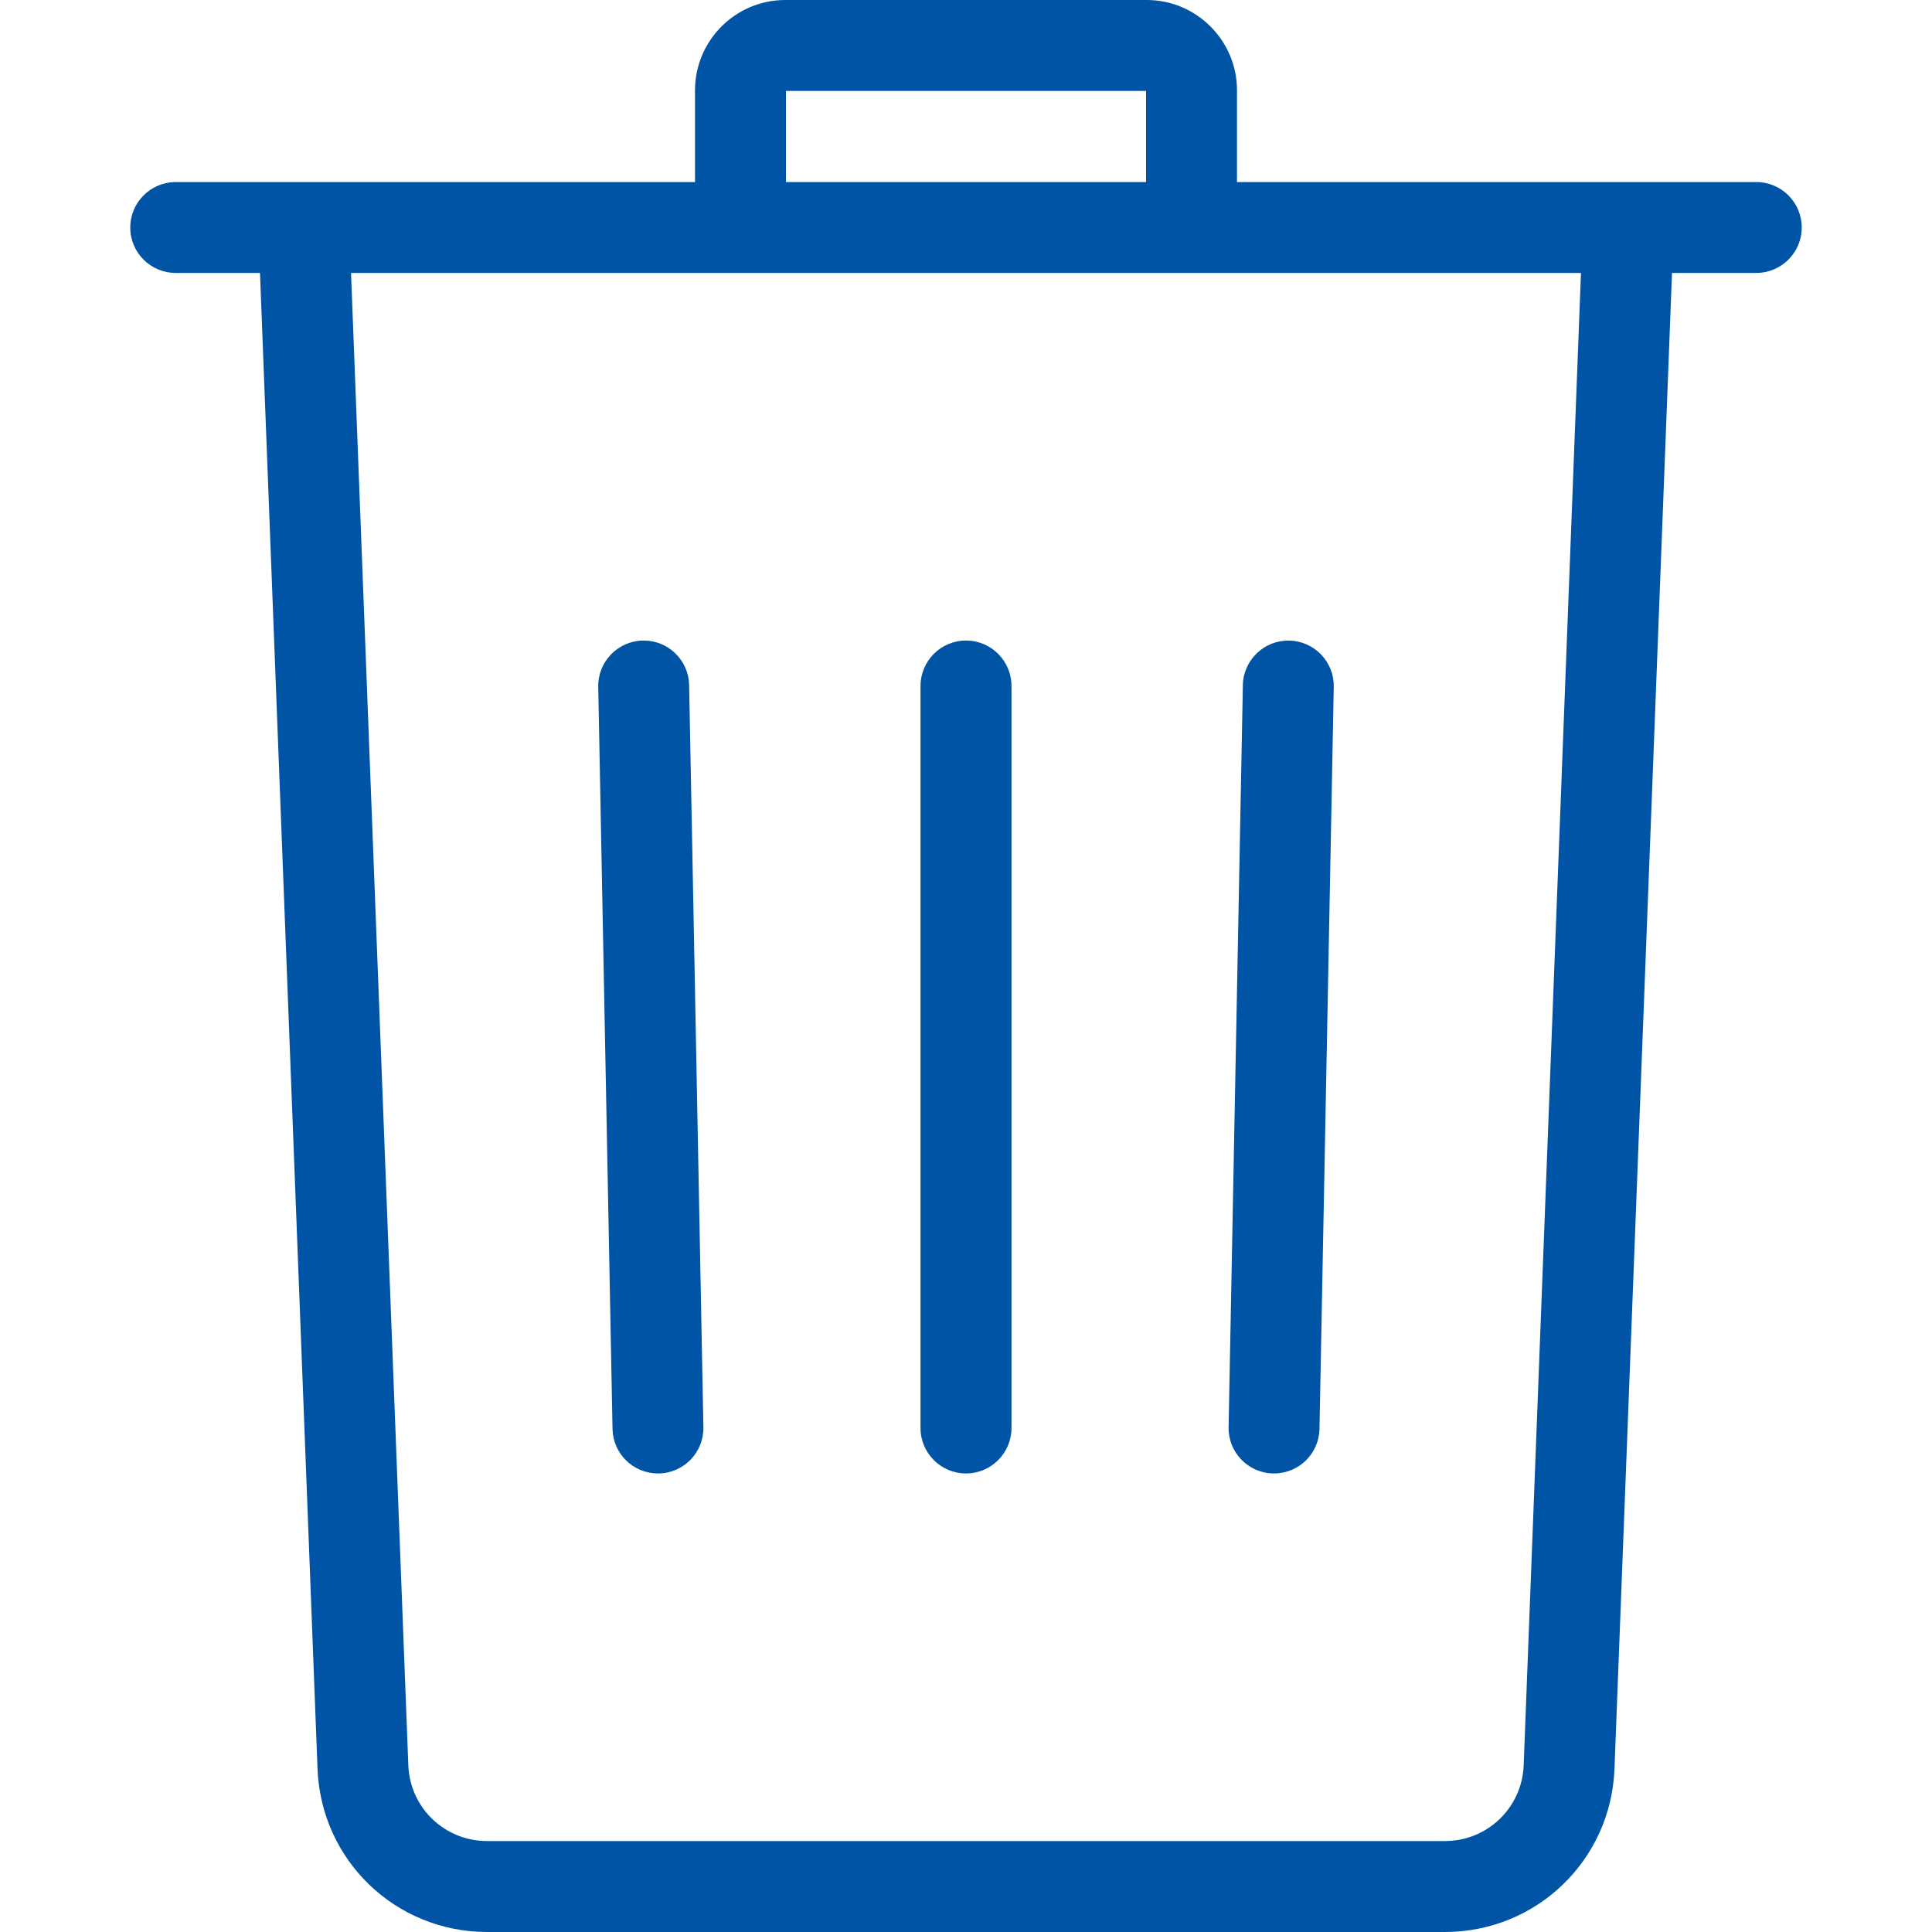 <svg width="26" height="26" viewBox="0 0 26 26" fill="none" xmlns="http://www.w3.org/2000/svg">
<path d="M23.635 2.45H16.647V1.216C16.647 0.546 16.102 0 15.432 0H10.568C9.898 0 9.353 0.546 9.353 1.216V2.45H2.365C2.027 2.45 1.753 2.724 1.753 3.062C1.753 3.4 2.027 3.673 2.365 3.673H3.499L4.273 23.803C4.32 25.035 5.323 26 6.556 26H19.444C20.677 26 21.68 25.035 21.727 23.803L22.501 3.673H23.635C23.973 3.673 24.247 3.399 24.247 3.062C24.247 2.724 23.973 2.45 23.635 2.45ZM10.577 1.224H15.423V2.45H10.577V1.224ZM20.505 23.756C20.483 24.328 20.017 24.776 19.444 24.776H6.556C5.983 24.776 5.517 24.328 5.495 23.756L4.724 3.673H21.276L20.505 23.756Z" fill="#0054A6"/>
<path d="M9.274 9.22C9.268 8.887 8.995 8.62 8.663 8.62C8.659 8.62 8.655 8.62 8.651 8.62C8.313 8.627 8.044 8.906 8.051 9.244L8.243 19.229C8.249 19.563 8.522 19.829 8.854 19.829C8.858 19.829 8.862 19.829 8.866 19.829C9.204 19.823 9.473 19.544 9.466 19.206L9.274 9.22Z" fill="#0054A6"/>
<path d="M13 8.62C12.662 8.62 12.388 8.894 12.388 9.232V19.218C12.388 19.555 12.662 19.829 13 19.829C13.338 19.829 13.612 19.555 13.612 19.218V9.232C13.612 8.894 13.338 8.62 13 8.62Z" fill="#0054A6"/>
<path d="M17.349 8.621C17.013 8.613 16.732 8.883 16.726 9.22L16.534 19.206C16.527 19.544 16.796 19.823 17.134 19.829C17.138 19.829 17.142 19.829 17.146 19.829C17.478 19.829 17.751 19.563 17.757 19.229L17.949 9.244C17.956 8.906 17.687 8.627 17.349 8.621Z" fill="#0054A6"/>
</svg>
